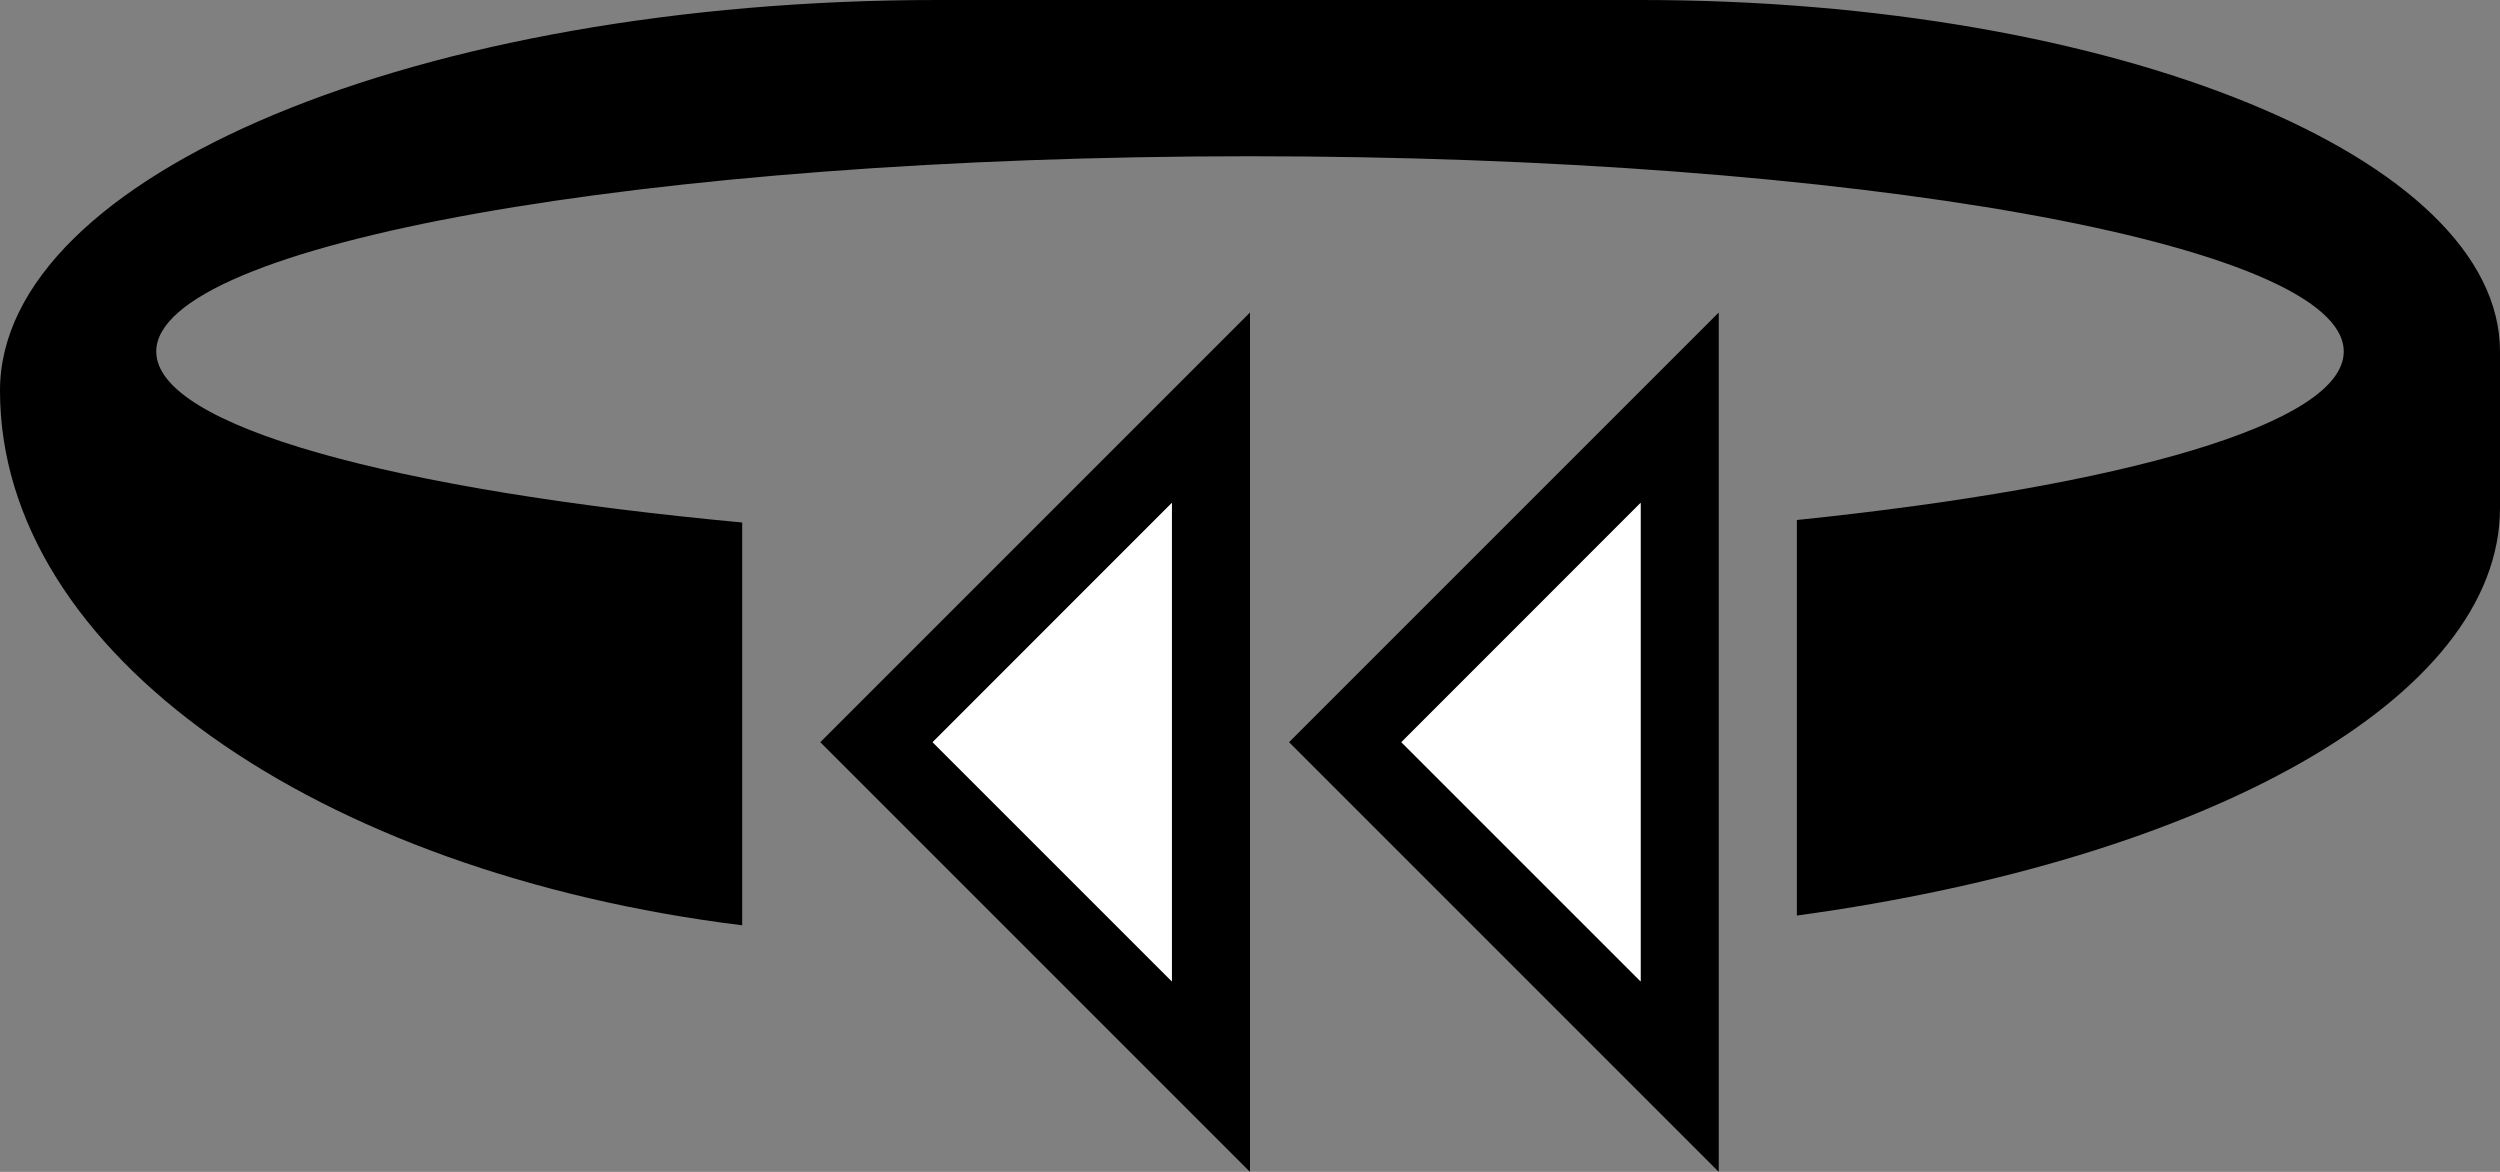 <svg xmlns="http://www.w3.org/2000/svg" version="1.0" width="32" height="15"><rect width="100%" height="100%" fill="#808080" stroke="none"/><path d="M10.5 9.5L16 4v11l-5.5-5.5zm1.438 0L15 12.563V6.436L11.937 9.5z"/><path d="M0 5c0-2.761 5.373-5 12-5h9c6.075 0 11 2.015 11 4.5v2c0 2.448-3.775 4.505-9 5.219V6.656c4.176-.431 7-1.232 7-2.156C30 3.12 23.732 2 16 2S2 3.12 2 4.5c0 .96 3.047 1.773 7.5 2.188v5.156C4.071 11.172 0 8.366 0 5z"/><path d="M11.938 9.5L15 6.437v6.125L11.937 9.5z" fill="#fff"/><path d="M16.5 9.5L22 4v11l-5.5-5.5zm1.438 0L21 12.563V6.436L17.937 9.5z"/><path d="M17.938 9.5L21 6.437v6.125L17.937 9.5z" fill="#fff"/></svg>